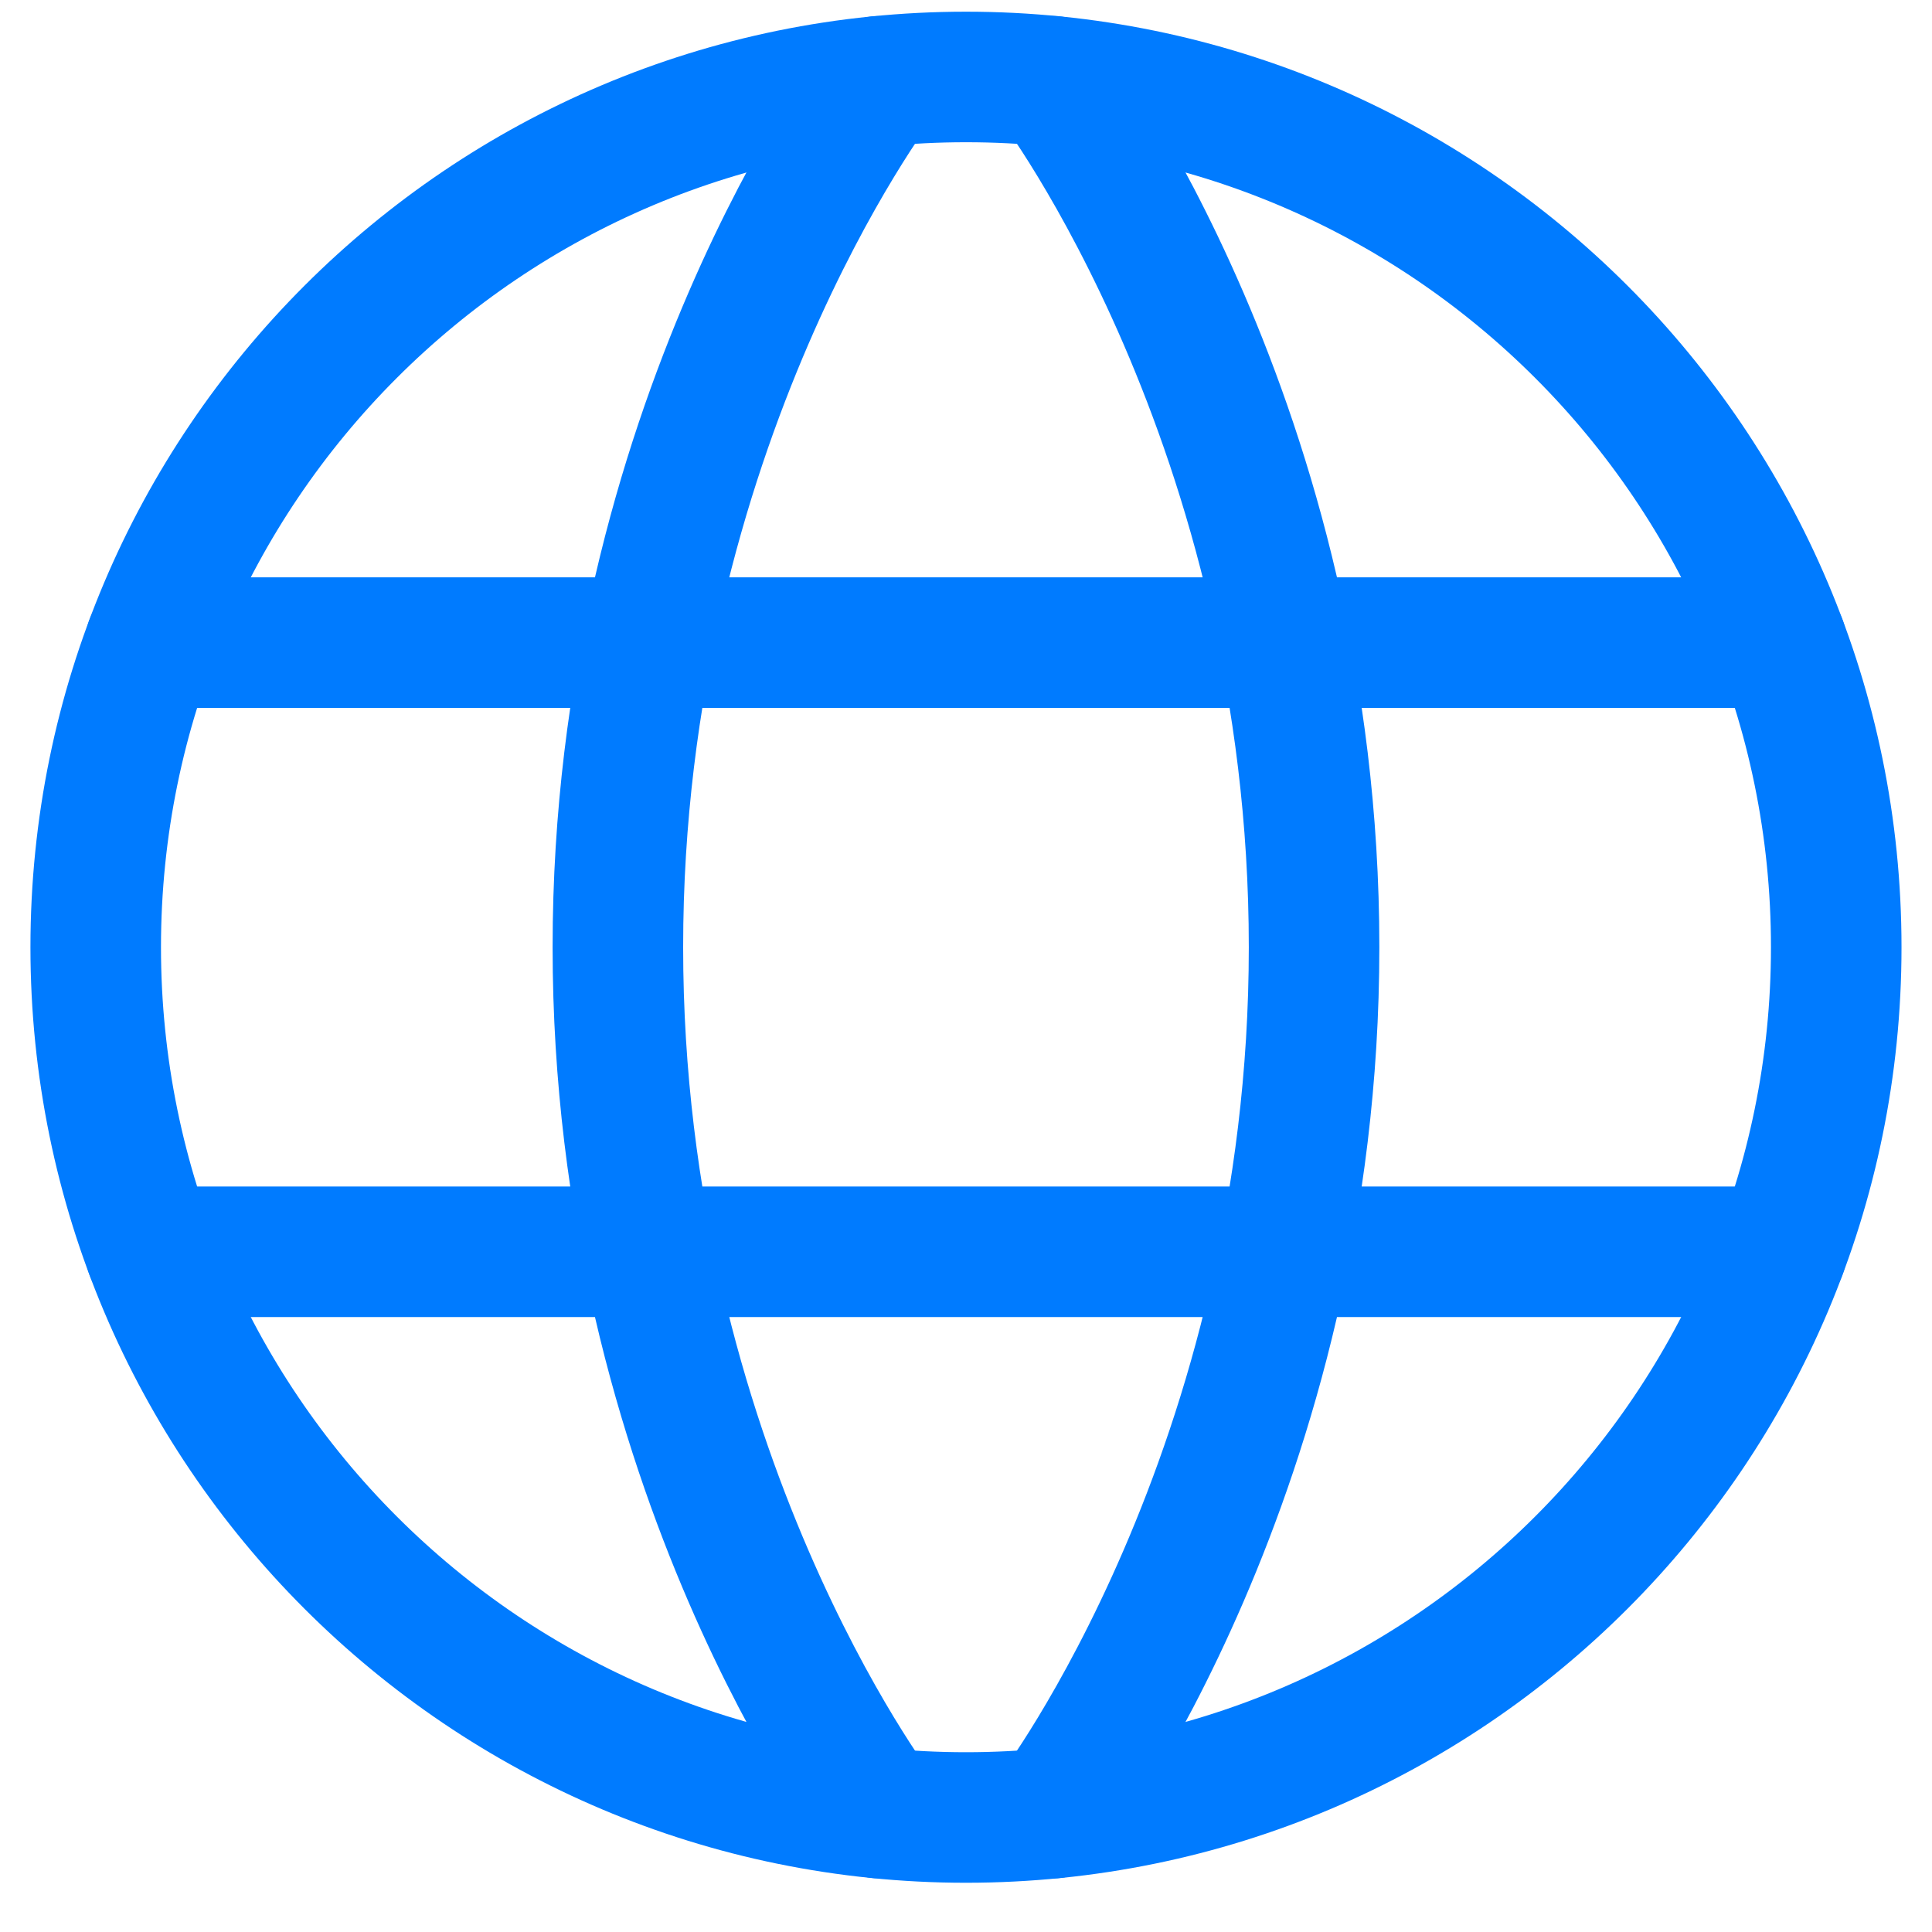 <svg width="37" height="37" viewBox="0 0 37 37" fill="none" xmlns="http://www.w3.org/2000/svg">
<path d="M1.833 18.14C1.833 27.345 9.295 34.807 18.5 34.807C27.705 34.807 35.166 27.345 35.166 18.14C35.166 8.935 27.705 1.474 18.5 1.474C9.295 1.474 1.833 8.935 1.833 18.14Z" stroke="#007BFF" stroke-width="2.5" stroke-linecap="round" stroke-linejoin="round"/>
<path d="M20.166 1.557C20.166 1.557 25.166 8.14 25.166 18.14C25.166 28.14 20.166 34.723 20.166 34.723M16.833 34.723C16.833 34.723 11.833 28.14 11.833 18.14C11.833 8.14 16.833 1.557 16.833 1.557M2.883 23.973H34.116M2.883 12.307H34.116" stroke="#007BFF" stroke-width="2.5" stroke-linecap="round" stroke-linejoin="round"/>
</svg>
